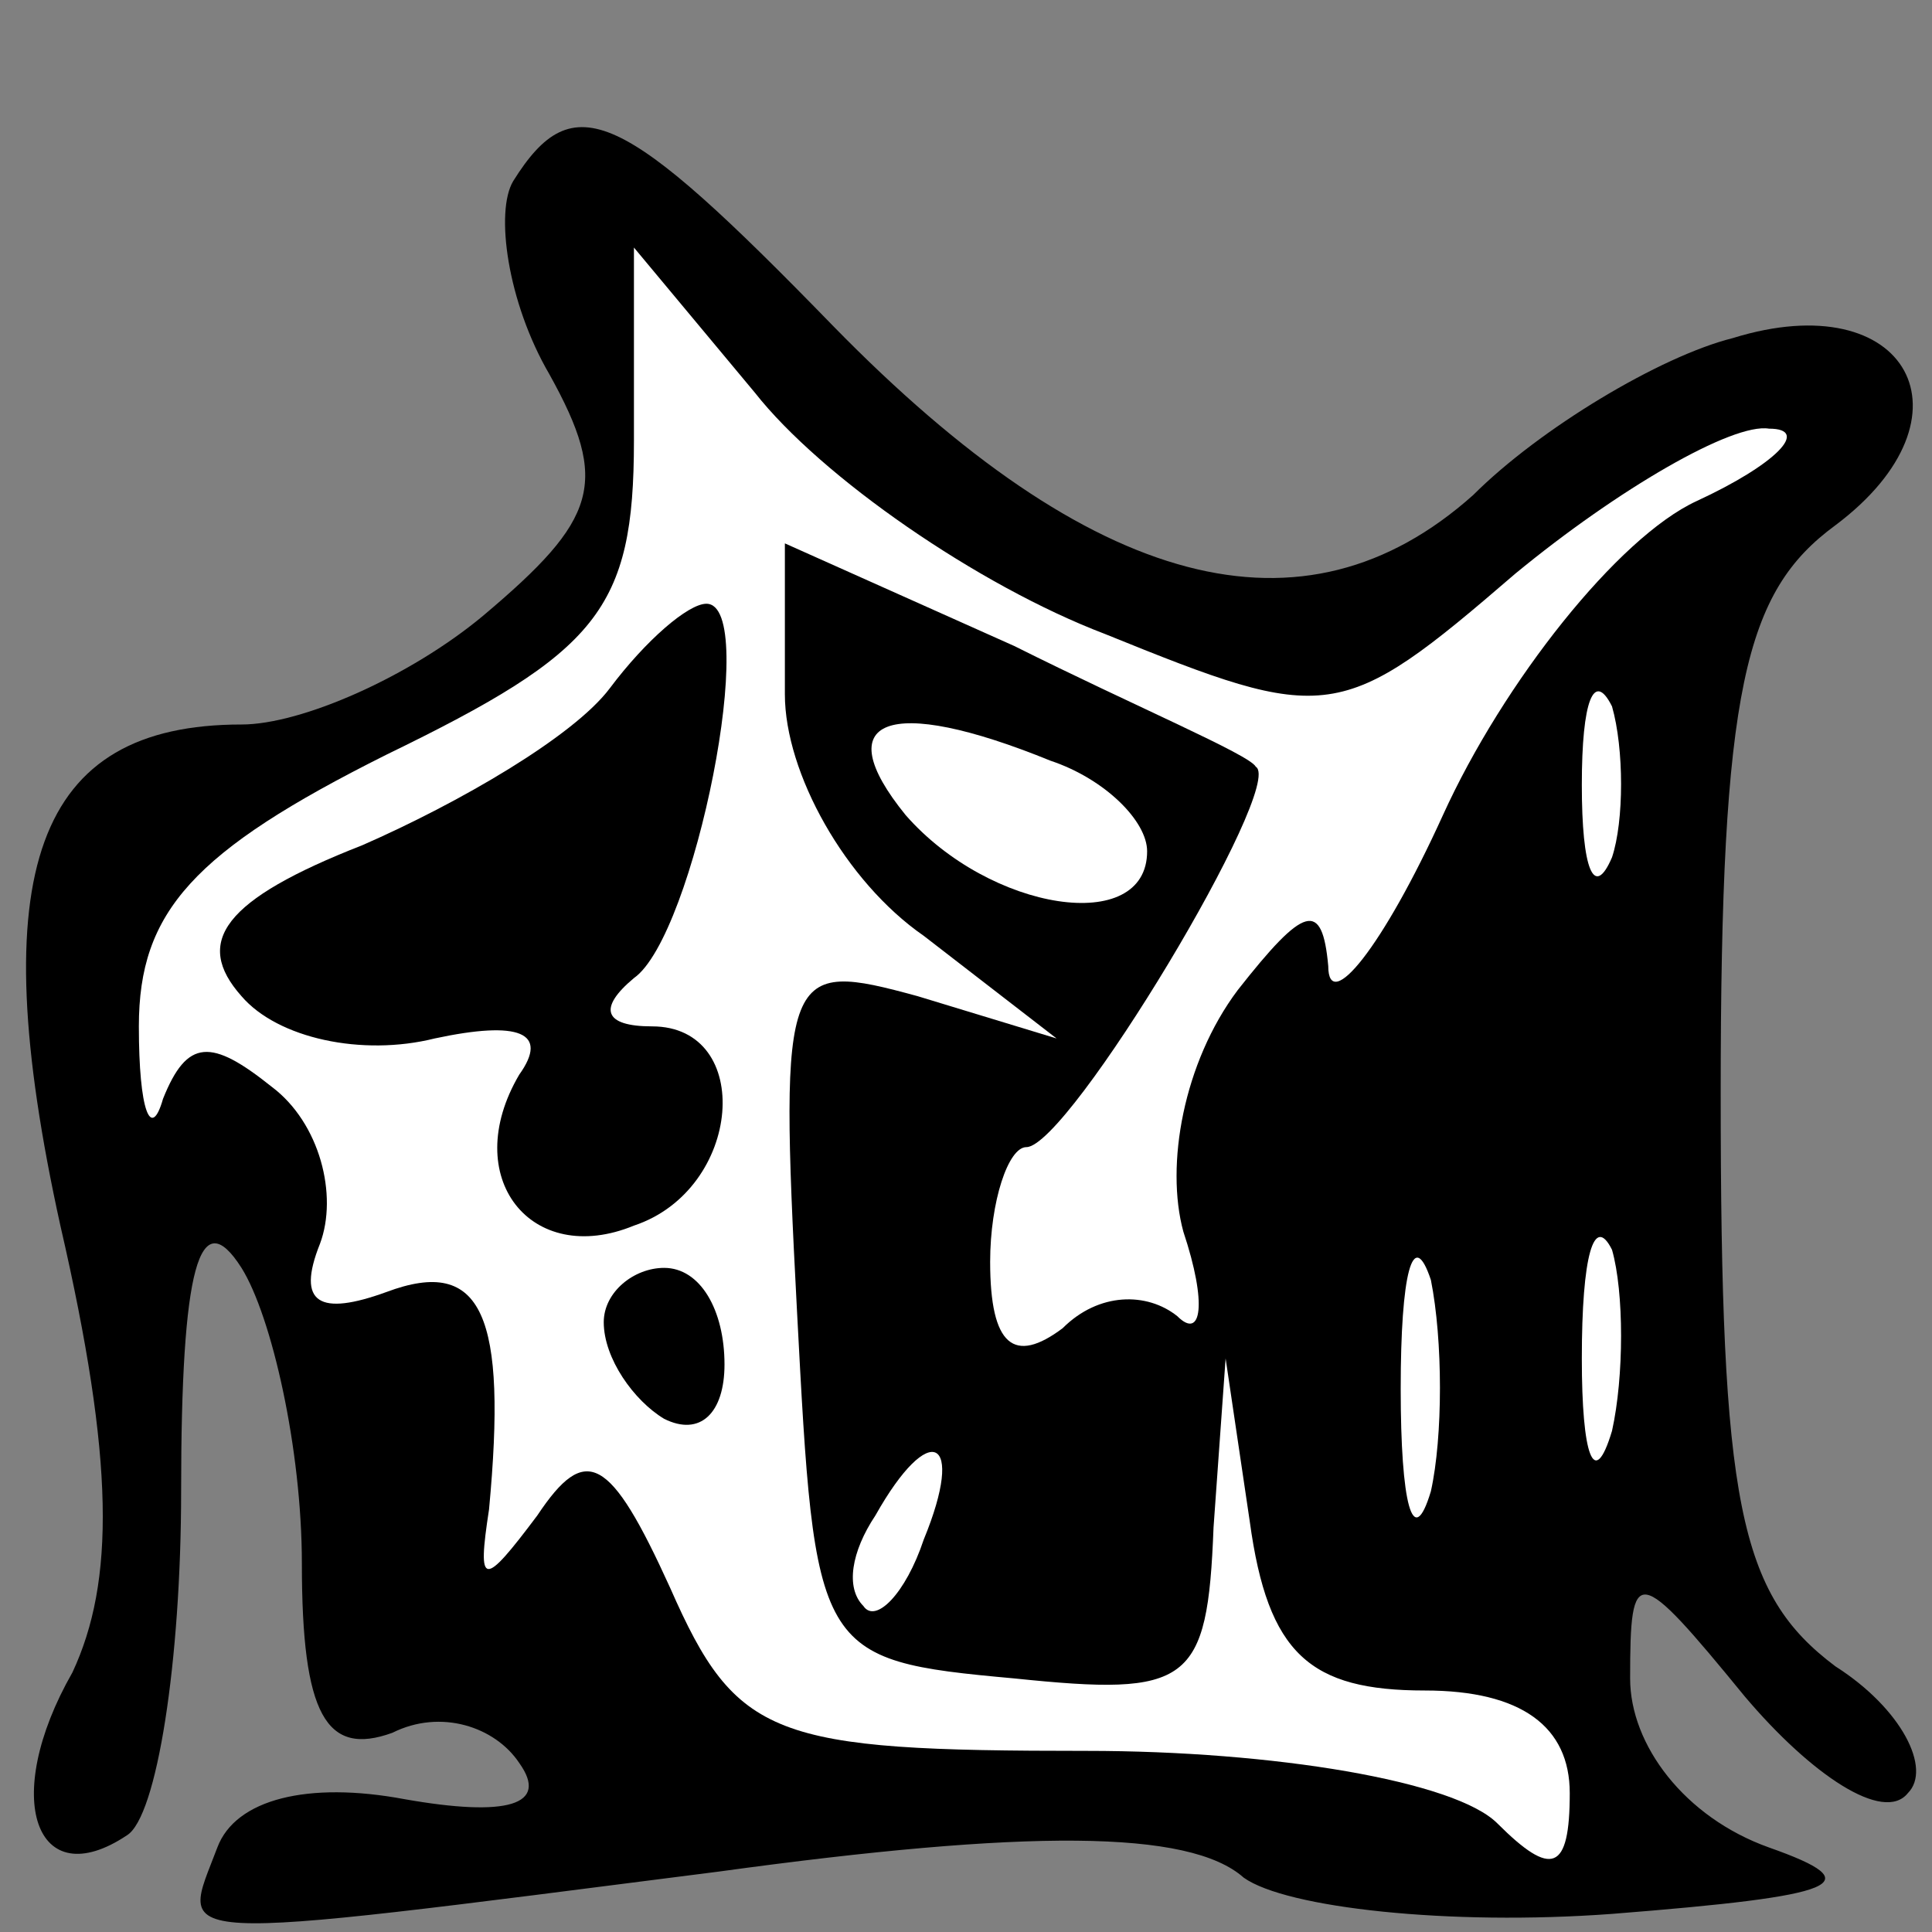 <?xml version="1.0" standalone="no"?>
<!DOCTYPE svg PUBLIC "-//W3C//DTD SVG 20010904//EN"
 "http://www.w3.org/TR/2001/REC-SVG-20010904/DTD/svg10.dtd">
<svg version="1.0" xmlns="http://www.w3.org/2000/svg"
 width="32pt" height="32pt" viewBox="0 0 32 32"
 preserveAspectRatio="xMidYMid meet">
<rect x="0" y="0" width="32" height="32" fill="#808080" stroke="none"/>
<g transform="translate(0,32) scale(0.1,-0.1)"
fill="#000000" stroke="none">
<path fill="#000000" stroke="none" d="M85 290 c-3 -5 -1 -20 6 -32 10 -18 8
-24 -11 -40 -12 -10 -30 -18 -40 -18 -34 0 -43 -24 -30 -83 9 -39 9 -59 2 -74
-12 -21 -6 -37 9 -27 5 3 9 29 9 57 0 37 3 48 10 37 5 -8 10 -30 10 -49 0 -25
4 -32 15 -28 8 4 17 1 21 -5 5 -7 -2 -9 -19 -6 -16 3 -28 0 -31 -8 -6 -16 -11
-16 83 -4 51 7 78 7 87 -1 7 -5 34 -8 61 -6 38 3 43 5 26 11 -14 5 -23 17 -23
28 0 19 1 19 19 -3 11 -13 23 -21 27 -16 4 4 -1 14 -12 21 -16 12 -19 27 -19
95 0 67 4 83 19 94 24 18 12 40 -17 31 -12 -3 -32 -15 -43 -26 -28 -25 -63
-16 -106 28 -35 36 -43 40 -53 24z"/>
<path fill="#ffffff" stroke="none" d="M183 215 c37 -15 39 -15 68 10 17 14
36 25 42 24 7 0 1 -6 -12 -12 -13 -6 -32 -30 -42 -52 -10 -22 -19 -33 -19 -25
-1 11 -4 10 -15 -4 -9 -12 -12 -29 -9 -40 4 -12 3 -18 -1 -14 -5 4 -13 4 -19
-2 -8 -6 -12 -3 -12 11 0 10 3 19 6 19 7 0 43 60 38 63 -1 2 -20 10 -40 20
l-38 17 0 -25 c0 -13 10 -31 23 -40 l22 -17 -23 7 c-22 6 -23 5 -20 -52 3 -57
3 -58 36 -61 29 -3 32 -1 33 25 l2 28 4 -27 c3 -22 10 -28 29 -28 16 0 24 -6
24 -17 0 -13 -3 -14 -12 -5 -7 7 -37 12 -68 12 -52 0 -58 2 -69 27 -10 22 -14
24 -22 12 -9 -12 -10 -12 -8 1 3 32 -1 42 -17 36 -11 -4 -15 -2 -11 8 3 8 0
20 -8 26 -10 8 -14 8 -18 -2 -2 -7 -4 -2 -4 12 0 19 9 29 41 45 35 17 41 24
41 52 l0 32 20 -24 c11 -14 37 -32 58 -40z"/>
<path fill="#ffffff" stroke="none" d="M267 178 c-3 -7 -5 -2 -5 12 0 14 2 19
5 13 2 -7 2 -19 0 -25z"/>
<path fill="#ffffff" stroke="none" d="M174 194 c9 -3 16 -10 16 -15 0 -14
-26 -10 -40 6 -13 16 -3 20 24 9z"/>
<path fill="#ffffff" stroke="none" d="M237 73 c-3 -10 -5 -2 -5 17 0 19 2 27
5 18 2 -10 2 -26 0 -35z"/>
<path fill="#ffffff" stroke="none" d="M267 83 c-3 -10 -5 -4 -5 12 0 17 2 24
5 18 2 -7 2 -21 0 -30z"/>
<path fill="#ffffff" stroke="none" d="M153 65 c-3 -9 -8 -14 -10 -11 -3 3 -2
9 2 15 9 16 15 13 8 -4z"/>
<path fill="#000000" stroke="none" d="M101 206 c-6 -8 -25 -19 -41 -26 -23
-9 -28 -16 -20 -25 6 -7 20 -10 32 -7 14 3 19 1 14 -6 -10 -17 2 -32 19 -25
18 6 20 33 3 33 -8 0 -9 3 -3 8 10 7 21 62 12 62 -3 0 -10 -6 -16 -14z"/>
<path fill="#000000" stroke="none" d="M100 101 c0 -6 5 -13 10 -16 6 -3 10 1
10 9 0 9 -4 16 -10 16 -5 0 -10 -4 -10 -9z"/>
</g>
</svg>
